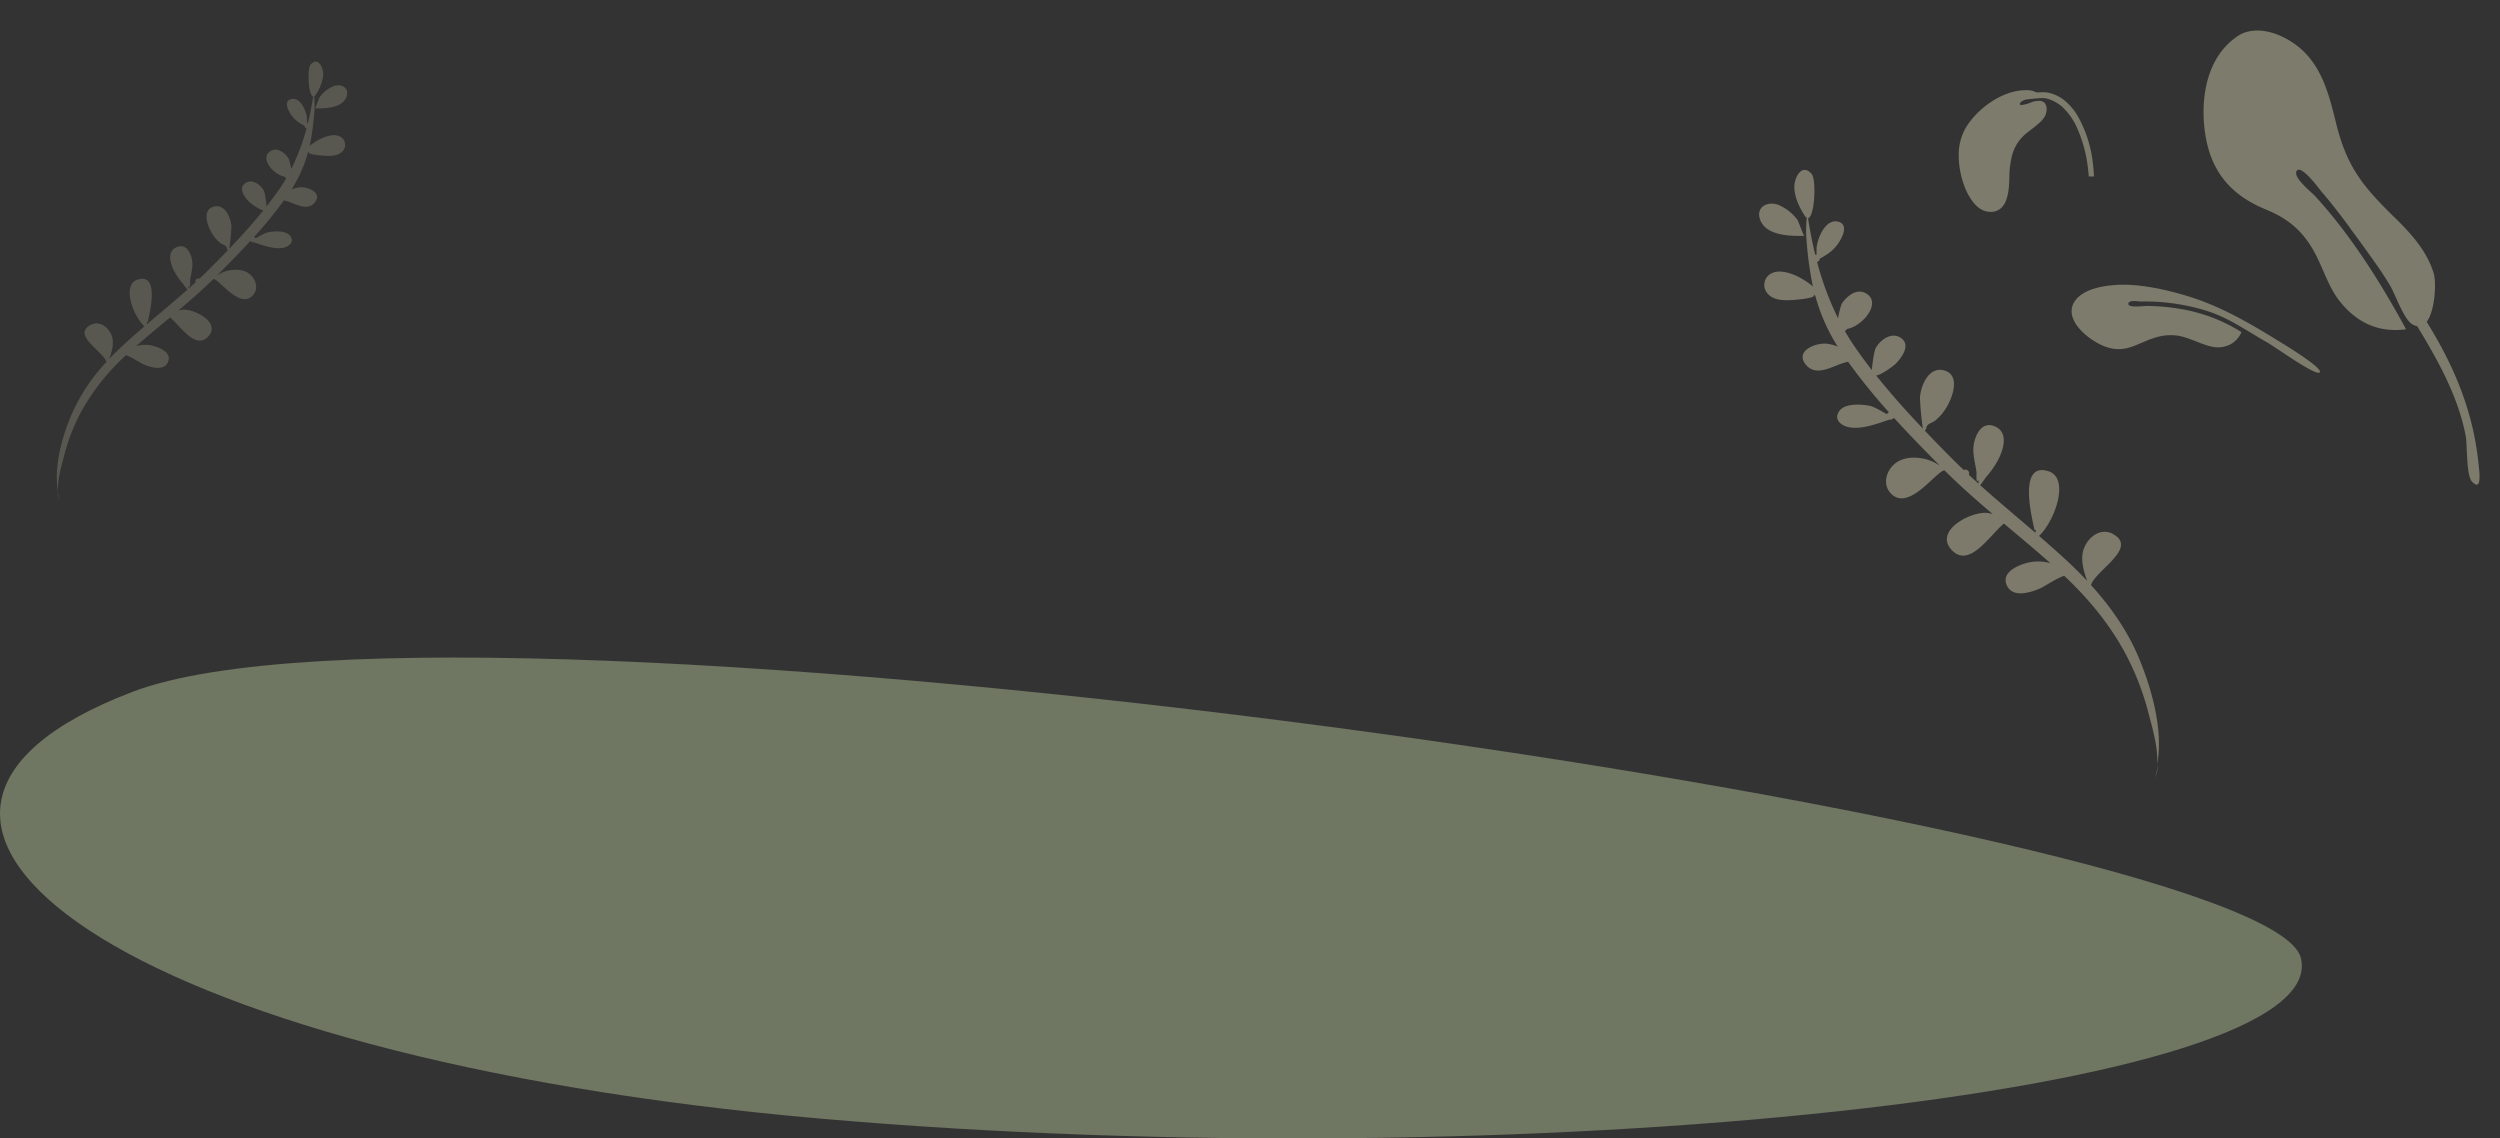 <svg id="Scene_Plants" data-name="Scene/Plants" xmlns="http://www.w3.org/2000/svg" width="1129.499" height="514.352" viewBox="0 0 1129.499 514.352">
  <rect x="0" y="0" width="1129.499" height="514.352" fill="#333333" stroke="none"/>
  <defs>
    <style>
      .cls-1 {
        opacity: 0.36;
      }

      .cls-2 {
        fill: #d8ebb5;
      }

      .cls-3, .cls-4, .cls-6 {
        fill: #f4eec7;
      }

      .cls-3, .cls-5 {
        opacity: 0.38;
      }

      .cls-4 {
        opacity: 0.2;
      }
    </style>
  </defs>
  <g id="Background_Shape_2" data-name="Background Shape 2" class="cls-1" transform="translate(0 297.084)">
    <path id="Background_Shape" data-name="Background Shape" class="cls-2" d="M1039.528,135.7c15.16,60.653-352.484,100.215-668.924,72.606S-91,72.881,60,15.432,1024.368,75.049,1039.528,135.7Z" transform="translate(0)"/>
  </g>
  <path id="Leaf_Bottom" data-name="Leaf Bottom" class="cls-3" d="M193,260a46.774,46.774,0,0,1-1,6A17.922,17.922,0,0,0,193,260Zm-10.831-47.012c-5.818-12.326-14.116-22.979-23.677-32.458,1.911-6.943,20.49-17.785,8.743-23.526-6.238-3.035-12.155,2.853-13.172,8.813-.7,4.1.956,9.109,2.633,12.961q-4.5-4.328-9.309-8.347c-4.416-3.7-8.927-7.286-13.477-10.821,6.819-7.114,12.6-26.731,2.816-29.377-14.443-3.894-6.229,22.02-4.981,26.893a.772.772,0,0,0,.649-.285c-.056.455-.123.942-.211,1.435-8.7-6.726-17.527-13.3-26.087-20.21.708-.583,1.77-2.724,2.632-3.88a42.082,42.082,0,0,0,5.1-8.312c2.052-4.734,3.879-12.21-2.344-14.605-6.768-2.611-9.474,5.878-9.26,10.847.148,3.435,1.255,6.649,1.918,9.99.208,1.042-.131,5.8,1.193,3.695a10.144,10.144,0,0,0,.044,1.682q-2.3-1.87-4.581-3.779a1.777,1.777,0,0,0,.1-.578,1.718,1.718,0,0,0-2.542-1.488q-3.006-2.572-5.947-5.23c-4.145-3.764-8.351-7.638-12.536-11.6.822-.784.427-1.79,1.19-2.616s2.322-1.341,3.228-2.119a22.871,22.871,0,0,0,5.4-7.423c2.125-4.459,4.688-13.714-2.292-15.421-7.2-1.762-10.332,7.182-10.5,12.68a139.867,139.867,0,0,0,2.051,14.018c-7.744-7.367-15.382-15.03-22.35-22.869,1.982-.122,7.39-4.478,8.468-5.647,2.631-2.849,6.725-9.053,1.7-11.959-4.468-2.578-9.583,1.763-11.225,5.806a55.526,55.526,0,0,0-.965,9.49c-2.888-3.328-5.653-6.682-8.238-10.057q-2.587-3.366-4.874-6.922a3.235,3.235,0,0,0,.9-.988c7.144-1.6,15.745-13.329,7.073-16.8-4.128-1.65-8.3,2.42-10.109,5.668a41.933,41.933,0,0,0-1.256,6.512A135.132,135.132,0,0,1,27.287,41.24a1.576,1.576,0,0,0,1.152-1.525c3.395-2.178,6.071-3.984,8.313-7.949,1.393-2.462,3.841-8.051-.688-9.14-5.894-1.417-9.075,7.638-9.32,12.029-.029.509.05,1.984.14,3.334a1.95,1.95,0,0,0-.6.042c-1.617-5.363-2.969-10.811-4.1-16.278,3.115-1.185,2.79-17.85.557-20.108C17.74-3.41,14.816,4.425,15.281,8.461,15.828,13.22,18.219,17.45,21,21.17c.3.393.218.378.259-.194a1.14,1.14,0,0,0,.307.624,72.434,72.434,0,0,0,.115,7.324,169.525,169.525,0,0,0,3.175,18.948q.513,2.272,1.137,4.5a36.977,36.977,0,0,0-7.568-4.316c-3.568-1.38-9.029-2.785-12.353.043a5.834,5.834,0,0,0-.208,8.733c2.958,2.978,8.055,2.6,11.848,2.092,1.715-.228,10.876-1.447,8.617-2.838a7.435,7.435,0,0,1,.915.379q.36,1.089.75,2.17c-.052.034-.1.071-.153.105.061-.031.1-.063.157-.094A84.537,84.537,0,0,0,38.569,78.931a19.879,19.879,0,0,0-4.828-1.022c-4.831-.355-14.731,3.9-9.028,10.012,5.468,5.856,13.137-1.136,18.931-2.348A273.561,273.561,0,0,0,63.3,107.418a1.558,1.558,0,0,0-.913.845c-2.7-1.2-5.533-2.958-7.991-3.347-3.547-.56-10.764-.634-13.25,2.645-3.059,4.032.6,6.985,4.492,7.523,5.643.781,12.812-2.332,18.091-4.458a1.777,1.777,0,0,0,1.658-.651c.117-.046.233-.09.347-.133C72.747,116.785,80,123.473,87.2,130.009h-.222a18.6,18.6,0,0,0-5.912-2.331c-4.862-.919-10.509-.628-14.224,3.049-3.7,3.661-4.757,9.782-.538,13.455,8.443,7.352,19.353-10.992,23.367-11.945,7.317,6.569,15.008,12.661,22.809,18.617a13.3,13.3,0,0,0-2.645-.4c-7.359-.317-24.077,9.562-14.627,17.923,8.235,7.286,16.522-8,22.562-13.515,7.347,5.547,14.73,11.051,21.927,16.795a20.034,20.034,0,0,0-11.392.67c-4.094,1.477-10.643,4.97-7.718,10.449,2.974,5.573,10.9,2.551,15,.517,2.238-1.109,6.655-4.688,10.613-6.305,11.516,9.785,21.619,20.7,29.519,33.763a120.977,120.977,0,0,1,11.693,26.035c1.84,5.8,5.376,15.524,5.173,23.212C194.667,244.524,188.5,226.391,182.168,212.988ZM21,29.766c-.613,0-2.912-6.215-3.636-7.135a20.724,20.724,0,0,0-8.2-5.945C4.129,14.508-2.268,17.674.8,23.966,3.248,28.989,9.881,30,15.626,30,17.588,30,19.447,29.882,21,29.766Z" transform="translate(795.867 75.731) rotate(3)"/>
  <path id="Leaf_Top" data-name="Leaf Top" class="cls-4" d="M0,187.541a21.86,21.86,0,0,0,1,4A8.448,8.448,0,0,1,0,187.541Zm8-33.535a83.426,83.426,0,0,1,17.288-23.47c-1.4-5.019-14.961-12.859-6.384-17.011,4.555-2.194,8.875,2.063,9.617,6.373.509,2.961-.7,6.586-1.922,9.372q3.289-3.129,6.8-6.035c3.225-2.678,6.518-5.269,9.84-7.825-4.979-5.144-9.2-19.328-2.056-21.242,10.545-2.816,4.548,15.923,3.636,19.446a.568.568,0,0,1-.473-.206c.041.328.09.681.153,1.037,6.357-4.864,12.8-9.62,19.048-14.613a27.139,27.139,0,0,1-1.922-2.806,30.332,30.332,0,0,1-3.721-6.01c-1.5-3.424-2.832-8.829,1.712-10.561,4.942-1.888,6.917,4.251,6.761,7.843-.108,2.485-.916,4.809-1.4,7.224-.151.753.1,4.2-.87,2.671a7.325,7.325,0,0,1-.032,1.216q1.683-1.351,3.344-2.732a1.284,1.284,0,0,1-.071-.418A1.256,1.256,0,0,1,69.2,95.182q2.2-1.859,4.342-3.781c3.026-2.722,6.1-5.523,9.153-8.389-.6-.567-.311-1.294-.868-1.892s-1.7-.969-2.357-1.531a16.543,16.543,0,0,1-3.941-5.368C73.979,71,72.108,64.3,77.2,63.071c5.253-1.274,7.544,5.193,7.667,9.169a100.122,100.122,0,0,1-1.5,10.135c5.655-5.326,11.232-10.868,16.32-16.536-1.447-.088-5.4-3.238-6.183-4.082-1.921-2.06-4.91-6.547-1.24-8.648,3.262-1.863,7,1.274,8.2,4.2a39.661,39.661,0,0,1,.7,6.862c2.109-2.407,4.127-4.832,6.016-7.273q1.887-2.433,3.559-5a2.342,2.342,0,0,1-.661-.715c-5.216-1.157-11.5-9.638-5.164-12.146,3.014-1.193,6.06,1.75,7.381,4.1a30.025,30.025,0,0,1,.917,4.709,97.142,97.142,0,0,0,7.873-18.019,1.141,1.141,0,0,1-.841-1.1c-2.479-1.575-4.432-2.881-6.07-5.748-1.017-1.78-2.8-5.82.5-6.608,4.3-1.024,6.626,5.523,6.806,8.7.021.369-.037,1.435-.1,2.41a1.454,1.454,0,0,1,.441.032c1.181-3.878,2.168-7.817,3-11.771-2.273-.857-2.037-12.906-.407-14.539,3.645-3.657,5.781,2.009,5.442,4.928a19.273,19.273,0,0,1-4.175,9.189c-.217.284-.158.274-.189-.14a.816.816,0,0,1-.224.451,51.727,51.727,0,0,1-.085,5.3,121.486,121.486,0,0,1-2.317,13.7q-.375,1.644-.831,3.255a27.1,27.1,0,0,1,5.526-3.12c2.606-1,6.593-2.013,9.02.032a4.191,4.191,0,0,1,.151,6.314c-2.16,2.153-5.881,1.877-8.65,1.513-1.253-.165-7.942-1.046-6.292-2.052a5.523,5.523,0,0,0-.669.274q-.263.787-.547,1.569c.039.025.071.051.112.076-.044-.022-.076-.046-.114-.068a60.926,60.926,0,0,1-7.721,14.666,14.65,14.65,0,0,1,3.525-.74c3.528-.257,10.757,2.822,6.592,7.24-3.993,4.234-9.593-.822-13.823-1.7a198.561,198.561,0,0,1-14.353,15.8,1.136,1.136,0,0,1,.667.611c1.969-.864,4.041-2.138,5.836-2.42,2.589-.4,7.859-.458,9.674,1.912,2.233,2.916-.439,5.051-3.281,5.441-4.119.564-9.355-1.687-13.209-3.224a1.3,1.3,0,0,1-1.21-.471l-.254-.1C87.9,84.444,82.6,89.281,77.341,94.007H77.5a13.667,13.667,0,0,1,4.316-1.686c3.55-.664,7.674-.454,10.385,2.2s3.473,7.073.394,9.729c-6.165,5.317-14.131-7.948-17.062-8.636-5.342,4.749-10.958,9.155-16.654,13.461a9.732,9.732,0,0,1,1.931-.286c5.373-.229,17.58,6.913,10.68,12.959-6.013,5.269-12.064-5.787-16.475-9.772-5.365,4.011-10.755,7.991-16.01,12.144a14.766,14.766,0,0,1,8.318.484c2.99,1.068,7.771,3.594,5.636,7.556-2.172,4.028-7.958,1.843-10.955.373-1.633-.8-4.858-3.39-7.748-4.559a100.276,100.276,0,0,0-21.554,24.412,87.074,87.074,0,0,0-8.537,18.825C2.827,175.412.246,182.441.393,188-1.122,176.809,3.383,163.7,8,154.006ZM125.252,21.058c.437,0,2.08-4.441,2.6-5.1a14.806,14.806,0,0,1,5.857-4.246c3.6-1.555,8.166.707,5.975,5.2-1.75,3.588-6.489,4.31-10.594,4.31C127.687,21.225,126.36,21.141,125.252,21.058Z" transform="translate(16.027 34.476) rotate(-3)"/>
  <g id="Top_Leaves" data-name="Top Leaves" class="cls-5" transform="translate(884.946)">
    <path id="Leaf" class="cls-6" d="M79.46,129.914c.238-10.386-4.017-19.958-8.727-28.992-9.169-17.587-13.755-28.109-12.273-49,.872-12.284,1.914-25.263-4.356-36.418C49.539,7.385,39.963-1.305,29.851.164,13.844,3.81,4.908,19.062,1.482,34.206c-4.246,18.77.616,32.774,14.79,44.8,7.987,6.775,12.492,13.754,14.67,24.072,1.743,8.251,1.248,17.713,4.229,25.648,4.457,11.862,12.5,19.106,24.608,21.309-4.368-23.512-10.5-47.806-20.343-69.6-.883-2.157-7.23-11.377-4.589-13.706,2.909-2.564,7.71,12.178,7.672,12.086,2.789,6.551,5.142,13.314,7.4,20.1-.012,0-.025,0-.038,0q3.5,10.459,6.783,21.109C57.512,123,58.3,126,59,129.028c1.03,4.449,1.152,16.166,4.073,19.645a6.3,6.3,0,0,0,1.9,1.586c1.17,4.906,2.262,9.823,3.219,14.75,2.5,12.868,3.944,26.067,2.324,39.152-.473,3.819-5.332,17.1-3.722,20.492,2.943,6.2,4.6-3.362,5.226-6.207,5.193-23.562,3.316-45.683-2.35-68.751,5.209-3.588,9.687-15.573,9.784-19.781" transform="matrix(0.951, -0.309, 0.309, 0.951, 98.917, 24.557)"/>
    <path id="Leaf-2" data-name="Leaf" class="cls-6" d="M11.784.111c7.6,1.112,14.777,10.72,18.317,17.126,4.381,7.927,7.437,16.971,9.739,25.678,3.792,14.343,4.3,30.263,4.352,44.953.006,1.77.375,23.393-2.153,23.039-2.5-.351-.918-22.8-1.132-27.444-.455-9.919.225-19.7-2.1-29.494A93.487,93.487,0,0,0,26.4,25.515c-.716-1.124-2.232-5.3-3.954-4.338-1.684.944,2.981,6.511,3.644,7.593a95.883,95.883,0,0,1,7.078,14.061A74.094,74.094,0,0,1,38.7,71.283c-5.785.888-10.825-2.5-12.766-8.144-1.677-4.879-1.84-10.554-3.745-15.167a22.5,22.5,0,0,0-5.95-8.157C9.511,33.8,2.484,32.293.478,22.306-1.1,14.477.858-1.48,11.784.111" transform="matrix(0.53, -0.848, 0.848, 0.53, 46.792, 145.096)"/>
    <path id="Leaf_Me_Alone_" data-name="Leaf Me Alone!" class="cls-6" d="M14.368,55a6.893,6.893,0,0,0,4.674-1.624,9.265,9.265,0,0,0,2.518-4c1.146-3.267,1.255-7.284,1.327-9.943a39.821,39.821,0,0,1,1.437-10.722,18.817,18.817,0,0,1,5.87-8.888c.756-.647,1.562-1.262,2.342-1.857.692-.528,1.407-1.074,2.084-1.639l.307-.256.02-.016c2.181-1.813,4.435-3.688,4.711-6.653a4.6,4.6,0,0,0-.788-3.59,3.464,3.464,0,0,0-2.711-.96,11.231,11.231,0,0,0-2.3.278c-.121.026-.446.148-.9.316A17.682,17.682,0,0,1,28.4,6.723c-.353,0-.584-.079-.687-.235a.671.671,0,0,1,.032-.63c.264-.627,1.17-1.18,2.692-1.644,3.061-.33,5.952-.626,7.674-.626a5.755,5.755,0,0,1,1.116.079A16.933,16.933,0,0,1,47.447,8.2a28.866,28.866,0,0,1,5.67,8.09A61.282,61.282,0,0,1,58.379,35.2c.135,1.14.258,2.385.374,3.8H61.1a77.285,77.285,0,0,0-.884-8.915,55.666,55.666,0,0,0-6.23-18.027A26.821,26.821,0,0,0,47.9,4.729,17.014,17.014,0,0,0,39.455.979,12.676,12.676,0,0,0,38.1.93c-.889,0-1.957.034-3.009.1A7.886,7.886,0,0,0,31.752.051C31.286.017,30.807,0,30.33,0a24.431,24.431,0,0,0-8.04,1.457,34.771,34.771,0,0,0-7.679,3.864A39.976,39.976,0,0,0,7.975,10.83a33.34,33.34,0,0,0-4.912,6.393A24.464,24.464,0,0,0,0,29.525,39.448,39.448,0,0,0,2.145,42.173a28.844,28.844,0,0,0,4.3,8.357c2.307,2.933,4.936,4.436,7.813,4.469Z" transform="translate(0 40.731)"/>
  </g>
</svg>
